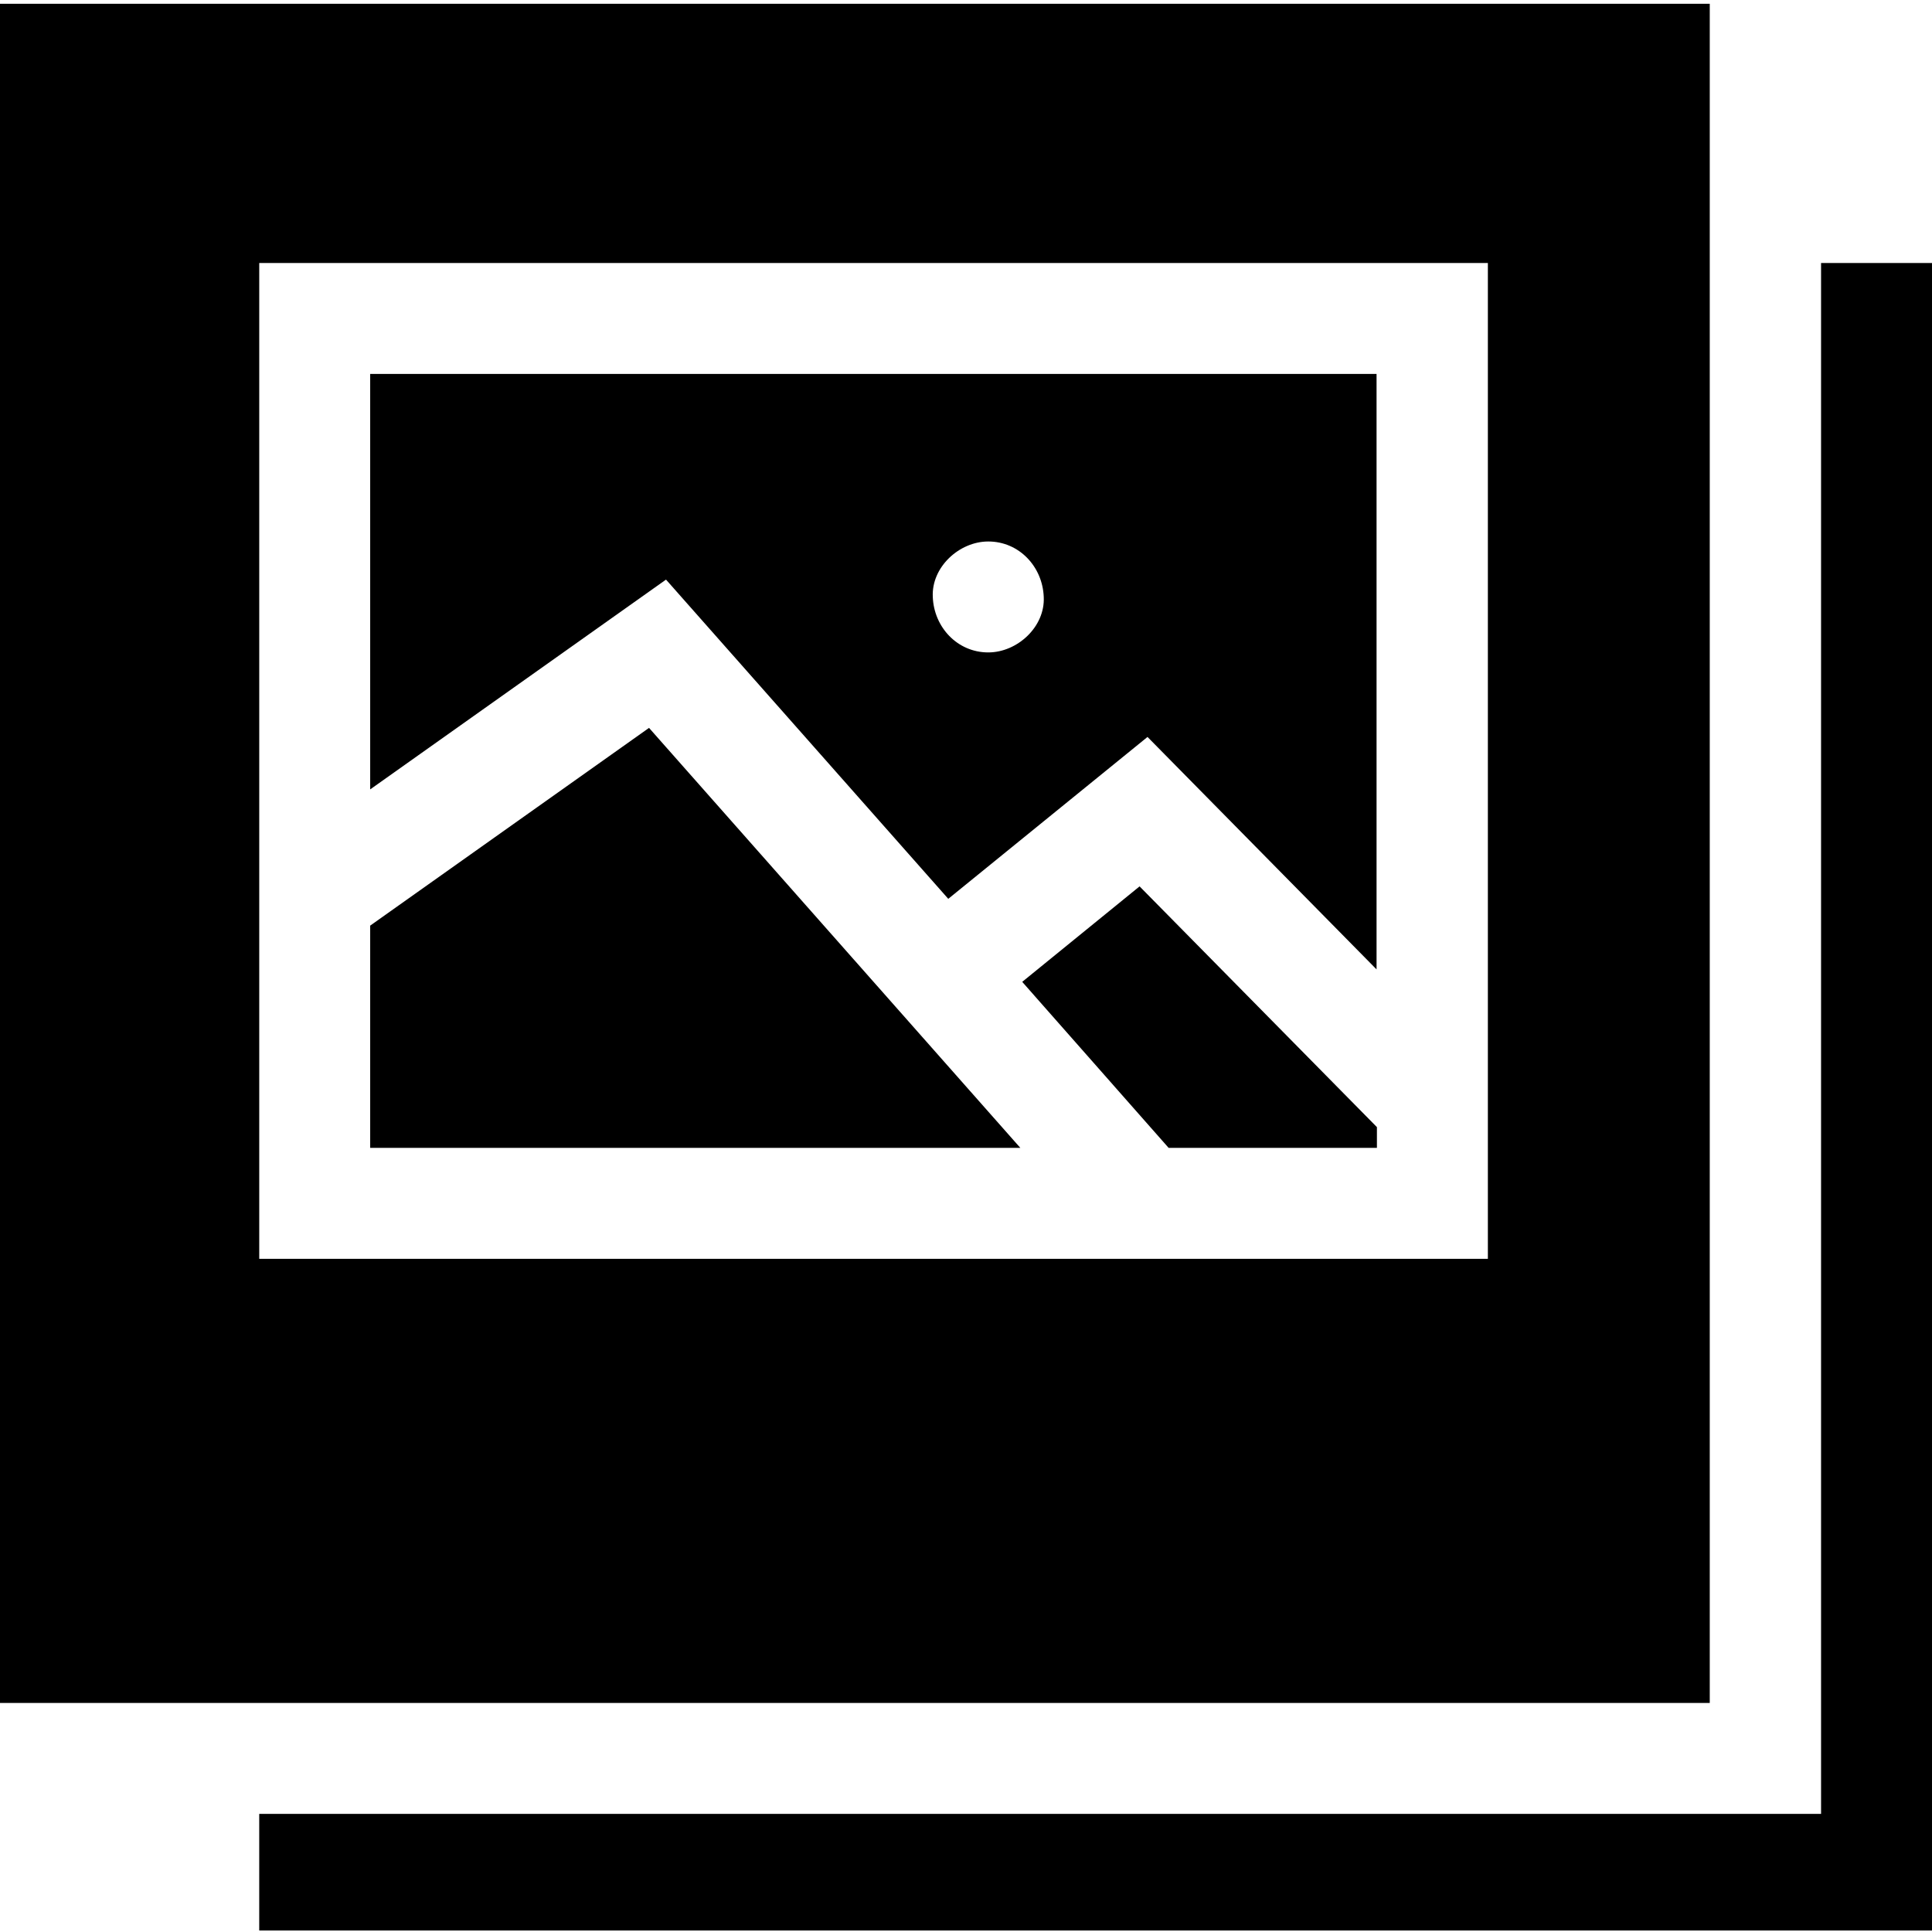 <svg height="512pt" viewBox="0 0 512 511" width="512pt" xmlns="http://www.w3.org/2000/svg"><path d="m270.898 259.699 38.801 44h55.199v-5.5l-62.898-63.801zm0 0"/><path d="m482.602 69.199v411h-413.902v30.902h443.301v-441.902zm0 0"/><path d="m453.102 450.801v-450.301h-453.102v450.301zm-384.402-117.699v-263.902h325.602v263.902zm0 0"/><path d="m98.102 208.699 78.398-55.598 74.801 84.598 52.801-42.898 60.699 61.598v-157.797h-266.699zm163.797-65.699c8.203 0 14.402 6.699 14.703 14.699.398 7.902-7 14.699-14.703 14.699-8.199 0-14.398-6.699-14.699-14.699-.398-7.898 7-14.699 14.699-14.699zm0 0"/><path d="m98.102 244.801v58.898h172.297l-98.398-111.301zm0 0"/></svg>